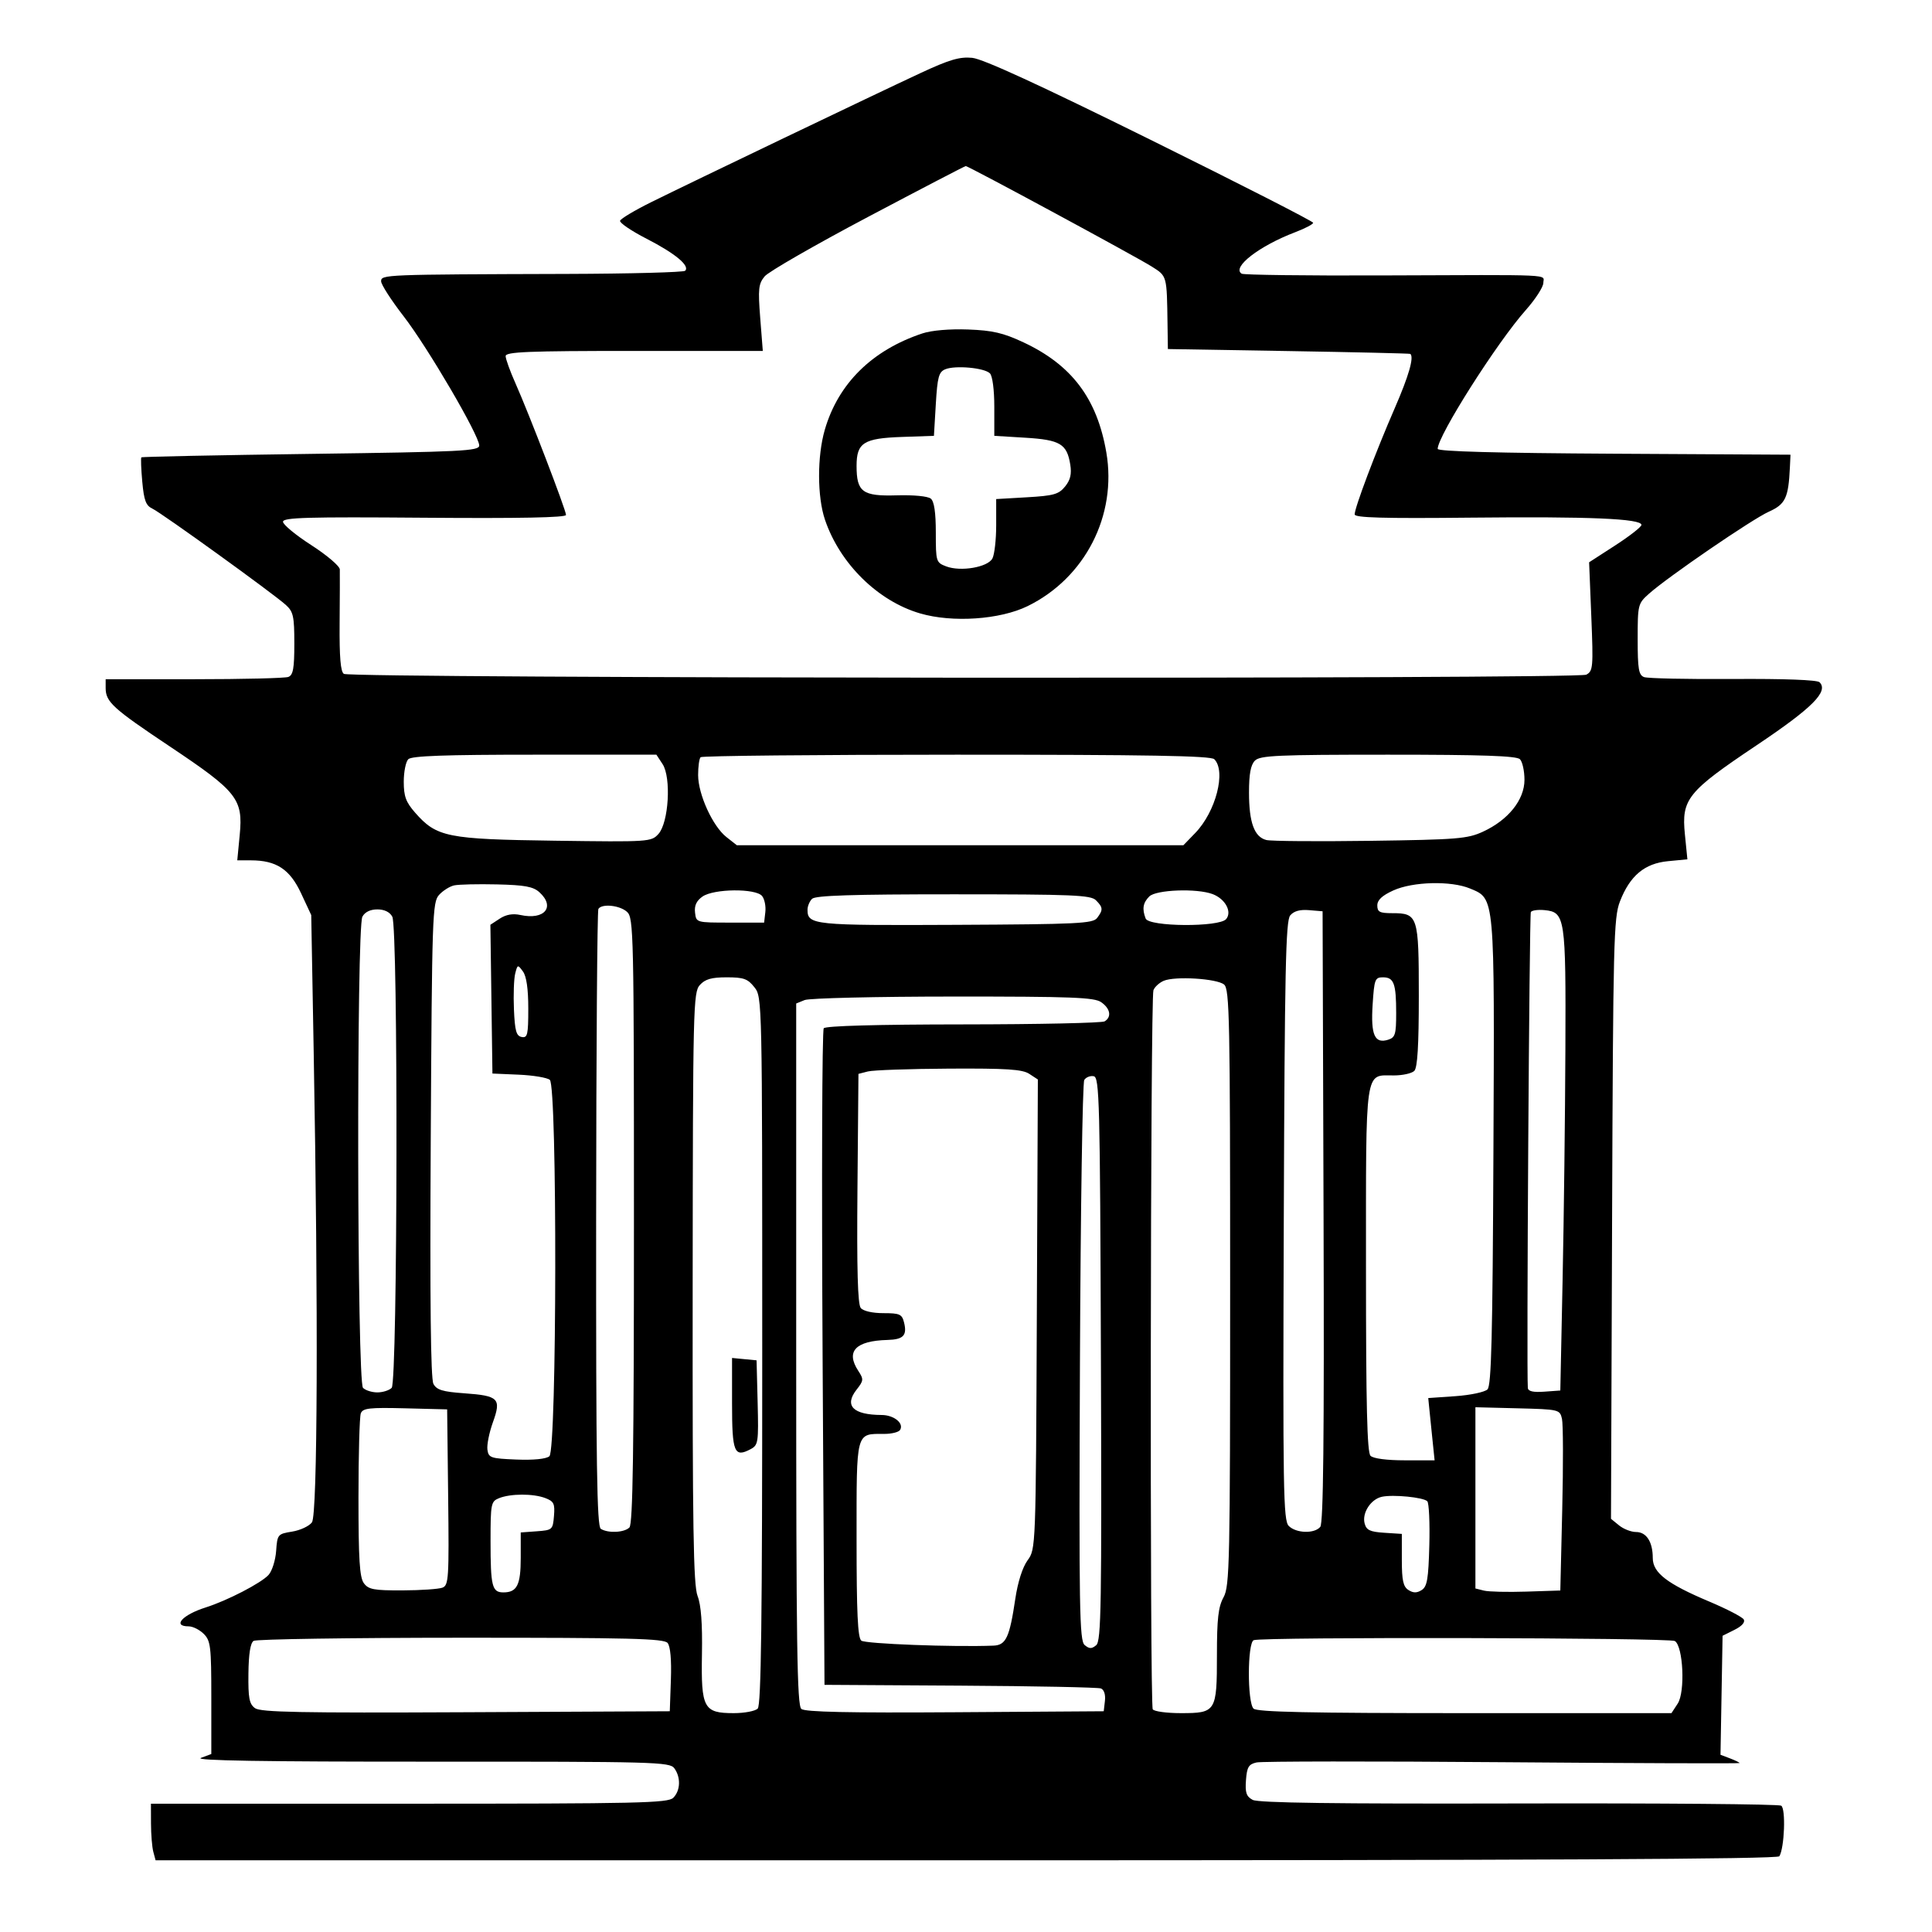 <svg xmlns="http://www.w3.org/2000/svg" width="512" height="512" viewBox="0 0 512 512" version="1.1">
	<path d="M 244 19.338 C 232.226 24.812, 183.311 48.258, 172.573 53.575 C 168.213 55.734, 164.503 57.950, 164.328 58.500 C 164.153 59.050, 167.326 61.203, 171.381 63.284 C 178.955 67.173, 182.892 70.445, 181.573 71.756 C 181.162 72.165, 167.027 72.541, 150.162 72.592 C 101.657 72.737, 101 72.764, 101 74.551 C 101 75.404, 103.680 79.566, 106.956 83.801 C 113.347 92.063, 127 115.402, 127 118.066 C 127 119.520, 122.540 119.741, 82.390 120.284 C 57.854 120.616, 37.637 121.030, 37.463 121.204 C 37.289 121.378, 37.397 124.283, 37.703 127.659 C 38.153 132.623, 38.665 133.987, 40.380 134.790 C 42.816 135.931, 72.367 157.256, 75.750 160.314 C 77.736 162.110, 78 163.314, 78 170.567 C 78 177.139, 77.683 178.908, 76.418 179.393 C 75.548 179.727, 64.298 180, 51.418 180 L 28 180 28 182.309 C 28 186.017, 29.841 187.695, 45.068 197.864 C 62.884 209.762, 64.446 211.741, 63.529 221.250 L 62.879 228 66.472 228 C 73.225 228, 76.805 230.344, 79.780 236.715 L 82.481 242.500 83.135 279 C 84.358 347.207, 84.155 401.406, 82.668 403.439 C 81.936 404.441, 79.573 405.544, 77.418 405.892 C 73.600 406.508, 73.492 406.639, 73.180 411.010 C 73.005 413.478, 72.105 416.334, 71.180 417.358 C 69.221 419.528, 60.257 424.168, 54.500 425.993 C 48.327 427.949, 45.585 431, 50 431 C 51.100 431, 52.900 431.900, 54 433 C 55.821 434.821, 56 436.333, 56 449.917 L 56 464.833 53.250 465.858 C 51.324 466.576, 69.518 466.876, 113.952 466.858 C 173.589 466.833, 177.482 466.939, 178.702 468.607 C 180.460 471.011, 180.337 474.520, 178.429 476.429 C 177.031 477.827, 169.303 478, 108.429 478 L 40 478 40.014 483.250 C 40.021 486.137, 40.299 489.512, 40.630 490.750 L 41.233 493 256.058 493 C 407.302 493, 471.077 492.684, 471.542 491.932 C 472.902 489.732, 473.286 479.295, 472.037 478.523 C 471.368 478.109, 440.050 477.846, 402.443 477.938 C 353.705 478.057, 333.466 477.784, 331.978 476.988 C 330.288 476.084, 329.949 475.088, 330.196 471.752 C 330.451 468.291, 330.900 467.543, 333 467.067 C 334.375 466.755, 363.738 466.725, 398.251 467 C 432.763 467.275, 461.001 467.376, 461.001 467.225 C 461 467.074, 459.864 466.518, 458.475 465.990 L 455.949 465.030 456.225 449.265 L 456.500 433.500 459.663 431.919 C 461.648 430.927, 462.554 429.896, 462.094 429.153 C 461.691 428.501, 457.568 426.367, 452.931 424.412 C 441.773 419.706, 438 416.793, 438 412.883 C 438 408.613, 436.320 406, 433.576 406 C 432.281 406, 430.256 405.212, 429.076 404.250 L 426.930 402.500 427.221 323 C 427.490 249.422, 427.645 243.157, 429.301 238.894 C 431.956 232.059, 435.823 228.819, 442.041 228.222 L 447.176 227.729 446.515 221.114 C 445.580 211.767, 447.160 209.804, 465.524 197.500 C 480.307 187.596, 484.648 183.248, 482.199 180.799 C 481.579 180.179, 472.818 179.850, 459.289 179.940 C 447.240 180.019, 436.621 179.792, 435.691 179.435 C 434.269 178.889, 434 177.292, 434 169.401 C 434 160.242, 434.072 159.951, 436.988 157.353 C 442.052 152.841, 464.303 137.608, 468.753 135.606 C 473.165 133.622, 473.956 131.959, 474.340 123.861 L 474.500 120.500 427.750 120.240 C 396.708 120.068, 381 119.636, 381 118.957 C 381 115.519, 396.703 90.779, 404.350 82.169 C 406.907 79.290, 409 76.048, 409 74.967 C 409 72.630, 413.142 72.819, 365.758 72.995 C 346.101 73.069, 329.583 72.860, 329.052 72.532 C 326.348 70.861, 333.693 65.172, 343.250 61.535 C 345.863 60.542, 348 59.419, 348 59.040 C 348 58.661, 328.603 48.762, 304.896 37.041 C 275.369 22.443, 260.486 15.603, 257.646 15.326 C 254.321 15.002, 251.619 15.796, 244 19.338 M 230 57.504 C 215.975 64.922, 203.663 72.003, 202.640 73.241 C 201.008 75.217, 200.864 76.563, 201.465 84.246 L 202.150 93 168.075 93 C 139.823 93, 134 93.235, 134 94.376 C 134 95.132, 135.180 98.395, 136.622 101.626 C 140.157 109.546, 150 135.180, 150.001 136.469 C 150.001 137.164, 137.786 137.404, 112.501 137.204 C 81.335 136.959, 75 137.140, 75 138.274 C 75 139.025, 78.375 141.812, 82.500 144.467 C 86.625 147.122, 90.024 150.016, 90.052 150.897 C 90.081 151.779, 90.060 158.198, 90.004 165.161 C 89.933 174.196, 90.256 178.040, 91.134 178.583 C 93.098 179.797, 418.115 180.009, 420.379 178.797 C 422.176 177.835, 422.260 176.868, 421.714 163.392 L 421.131 149.012 428.066 144.526 C 431.880 142.059, 435 139.620, 435 139.105 C 435 137.444, 421.174 136.857, 389.749 137.182 C 366.582 137.422, 358.999 137.209, 358.999 136.318 C 359 134.544, 364.551 119.828, 369.564 108.306 C 373.356 99.591, 374.776 94.666, 373.750 93.785 C 373.613 93.667, 359.100 93.330, 341.500 93.035 L 309.500 92.500 309.408 86 C 309.224 72.945, 309.298 73.217, 305.250 70.653 C 301.096 68.022, 256.622 43.995, 255.934 44.009 C 255.695 44.014, 244.025 50.087, 230 57.504 M 244.500 88.341 C 231.125 92.765, 222.108 101.664, 218.568 113.932 C 216.543 120.948, 216.566 131.647, 218.619 137.715 C 222.565 149.373, 232.641 159.295, 243.857 162.566 C 252.431 165.066, 265.003 164.212, 272.320 160.632 C 287.555 153.178, 296.052 136.595, 293.190 119.904 C 290.743 105.632, 284.033 96.718, 271.225 90.725 C 265.861 88.214, 263.051 87.562, 256.545 87.319 C 251.732 87.138, 246.893 87.549, 244.500 88.341 M 250.500 97.864 C 248.788 98.574, 248.428 99.902, 248 107.097 L 247.500 115.500 239.030 115.794 C 228.860 116.147, 227 117.333, 227 123.464 C 227 130.388, 228.561 131.538, 237.599 131.272 C 242.113 131.138, 245.901 131.503, 246.674 132.144 C 247.571 132.889, 248 135.802, 248 141.147 C 248 148.847, 248.070 149.076, 250.750 150.098 C 254.585 151.560, 261.750 150.336, 262.997 148.005 C 263.549 146.975, 264 143.010, 264 139.194 L 264 132.257 272.165 131.784 C 279.249 131.374, 280.584 130.997, 282.259 128.929 C 283.673 127.183, 284.038 125.623, 283.628 123.092 C 282.741 117.631, 280.945 116.561, 271.718 116 L 263.500 115.500 263.500 107.803 C 263.500 103.288, 263.019 99.625, 262.337 98.940 C 260.869 97.468, 253.148 96.766, 250.500 97.864 M 108.200 201.200 C 107.540 201.860, 107 204.544, 107 207.165 C 107 211.038, 107.564 212.573, 110.013 215.362 C 115.714 221.855, 118.464 222.408, 147.029 222.797 C 172.087 223.139, 172.594 223.106, 174.501 220.999 C 177.217 217.997, 177.920 206.054, 175.590 202.497 L 173.954 200 141.677 200 C 117.906 200, 109.084 200.316, 108.200 201.200 M 185.667 200.667 C 185.300 201.033, 185.004 203.171, 185.010 205.417 C 185.022 210.537, 188.876 218.971, 192.510 221.829 L 195.270 224 254.439 224 L 313.608 224 316.753 220.750 C 322.211 215.111, 324.981 204.381, 321.800 201.200 C 320.890 200.290, 304.348 200, 253.467 200 C 216.543 200, 186.033 200.300, 185.667 200.667 M 332.571 201.571 C 331.447 202.696, 331 205.102, 331 210.024 C 331 217.968, 332.403 221.812, 335.595 222.613 C 336.833 222.924, 349.243 223.020, 363.173 222.827 C 386.240 222.508, 388.901 222.291, 393 220.405 C 399.711 217.316, 404 211.959, 404 206.665 C 404 204.319, 403.460 201.860, 402.800 201.200 C 401.914 200.314, 392.771 200, 367.871 200 C 338.542 200, 333.938 200.205, 332.571 201.571 M 120.354 234.638 C 119.174 234.898, 117.374 236.034, 116.354 237.161 C 114.598 239.101, 114.482 242.529, 114.152 301.986 C 113.913 344.947, 114.138 365.389, 114.863 366.745 C 115.721 368.347, 117.284 368.823, 123.033 369.235 C 132.173 369.888, 132.892 370.618, 130.620 376.935 C 129.644 379.652, 128.992 382.915, 129.172 384.187 C 129.476 386.332, 130.032 386.521, 136.842 386.796 C 141.395 386.979, 144.720 386.647, 145.592 385.923 C 147.591 384.265, 147.703 287.828, 145.708 286.173 C 144.998 285.583, 141.285 284.966, 137.458 284.800 L 130.500 284.500 130.229 264.787 L 129.958 245.074 132.438 243.448 C 134.114 242.350, 135.898 242.038, 137.937 242.486 C 144.299 243.883, 147.240 240.337, 142.943 236.449 C 141.297 234.958, 139.054 234.545, 131.693 234.375 C 126.637 234.259, 121.534 234.377, 120.354 234.638 M 369.250 235.973 C 366.261 237.330, 365 238.510, 365 239.951 C 365 241.669, 365.635 242, 368.929 242 C 375.775 242, 376 242.697, 376 263.871 C 376 277.105, 375.648 282.952, 374.800 283.800 C 374.140 284.460, 371.697 285, 369.371 285 C 361.597 285, 362 282.190, 362 336.371 C 362 372.549, 362.300 384.900, 363.200 385.800 C 363.931 386.531, 367.487 387, 372.293 387 L 380.185 387 379.641 381.750 C 379.342 378.863, 378.963 375.150, 378.799 373.500 L 378.500 370.500 385.703 370 C 389.665 369.725, 393.490 368.915, 394.203 368.200 C 395.231 367.170, 395.556 354.178, 395.772 305.472 C 396.077 236.861, 396.198 238.234, 389.568 235.464 C 384.557 233.370, 374.425 233.624, 369.250 235.973 M 186.165 237.597 C 184.572 238.713, 183.978 239.992, 184.193 241.847 C 184.500 244.498, 184.505 244.500, 193.500 244.500 L 202.500 244.500 202.822 241.690 C 202.999 240.144, 202.607 238.231, 201.950 237.440 C 200.247 235.388, 189.161 235.498, 186.165 237.597 M 304.571 237.571 C 302.896 239.247, 302.628 240.868, 303.607 243.418 C 304.452 245.621, 323.134 245.748, 324.947 243.564 C 326.555 241.626, 324.717 238.223, 321.374 236.952 C 317.216 235.371, 306.372 235.771, 304.571 237.571 M 215.200 238.200 C 214.540 238.860, 214 240.155, 214 241.078 C 214 245.119, 215.528 245.275, 253.264 245.094 C 285.651 244.939, 289.633 244.745, 290.750 243.269 C 292.372 241.127, 292.327 240.469, 290.429 238.571 C 289.058 237.201, 284.230 237, 252.629 237 C 225.784 237, 216.089 237.311, 215.200 238.200 M 158.575 240.878 C 158.277 241.361, 158.010 278.337, 157.982 323.048 C 157.942 388.183, 158.187 404.502, 159.216 405.155 C 161.129 406.368, 165.433 406.167, 166.800 404.800 C 167.713 403.887, 168 384.457, 168 323.455 C 168 247.082, 167.914 243.232, 166.171 241.655 C 164.228 239.896, 159.482 239.411, 158.575 240.878 M 96.035 242.934 C 94.457 245.883, 94.616 366.216, 96.200 367.800 C 96.860 368.460, 98.570 369, 100 369 C 101.430 369, 103.140 368.460, 103.800 367.800 C 105.384 366.216, 105.543 245.883, 103.965 242.934 C 103.303 241.698, 101.873 241, 100 241 C 98.127 241, 96.697 241.698, 96.035 242.934 M 341.914 242.603 C 340.727 244.033, 340.454 257.015, 340.216 323.548 C 339.959 395.207, 340.085 402.942, 341.537 404.394 C 343.497 406.354, 348.343 406.497, 349.884 404.640 C 350.706 403.650, 350.942 381.321, 350.756 322.390 L 350.500 241.500 346.914 241.199 C 344.476 240.995, 342.876 241.444, 341.914 242.603 M 405.691 241.694 C 405.288 242.348, 404.520 363.343, 404.891 367.807 C 404.967 368.715, 406.299 369.021, 409.250 368.807 L 413.500 368.500 414.109 339 C 414.444 322.775, 414.775 295.325, 414.845 278 C 414.984 243.096, 414.779 241.727, 409.321 241.194 C 407.598 241.025, 405.964 241.250, 405.691 241.694 M 136.531 258.022 C 136.183 259.408, 136.034 263.678, 136.199 267.511 C 136.445 273.209, 136.819 274.540, 138.250 274.813 C 139.797 275.108, 140 274.232, 140 267.264 C 140 262.038, 139.522 258.729, 138.581 257.442 C 137.208 255.564, 137.143 255.583, 136.531 258.022 M 185.469 261.034 C 183.715 262.972, 183.625 266.771, 183.564 341.241 C 183.512 405.030, 183.751 420.066, 184.866 422.957 C 185.795 425.368, 186.165 430.276, 186.025 438.321 C 185.773 452.717, 186.463 454, 194.455 454 C 197.285 454, 200.140 453.460, 200.800 452.800 C 201.716 451.884, 202 429.452, 202 357.935 C 202 264.691, 201.991 264.258, 199.927 261.635 C 198.157 259.384, 197.087 259, 192.582 259 C 188.550 259, 186.877 259.479, 185.469 261.034 M 308.389 259.926 C 307.228 260.425, 306.005 261.544, 305.671 262.414 C 304.863 264.519, 304.686 451.684, 305.491 452.986 C 305.836 453.544, 309.186 454, 312.937 454 C 322.270 454, 322.500 453.629, 322.500 438.590 C 322.500 428.962, 322.856 425.848, 324.250 423.300 C 325.875 420.328, 326 414.455, 326 341.172 C 326 269.948, 325.843 262.115, 324.395 260.913 C 322.482 259.325, 311.383 258.641, 308.389 259.926 M 363.760 266.250 C 363.243 274.296, 364.301 276.674, 367.888 275.535 C 369.745 274.946, 370 274.099, 370 268.514 C 370 260.638, 369.398 259, 366.506 259 C 364.385 259, 364.193 259.506, 363.760 266.250 M 213.250 265.022 L 211 265.936 211 358.845 C 211 436.181, 211.229 451.945, 212.367 452.889 C 213.347 453.703, 224.877 453.949, 253.117 453.762 L 292.500 453.500 292.817 450.744 C 293.009 449.078, 292.587 447.779, 291.750 447.457 C 290.988 447.165, 274.196 446.830, 254.433 446.713 L 218.500 446.500 218 360 C 217.725 312.425, 217.861 273.050, 218.301 272.500 C 218.808 271.867, 232.400 271.491, 255.301 271.476 C 275.211 271.462, 292.063 271.098, 292.750 270.667 C 294.645 269.477, 294.251 267.289, 291.837 265.598 C 289.997 264.310, 284.115 264.085, 252.587 264.096 C 232.189 264.103, 214.488 264.520, 213.250 265.022 M 230 283.946 L 227.500 284.589 227.235 314.924 C 227.047 336.473, 227.300 345.656, 228.108 346.630 C 228.785 347.446, 231.209 348, 234.103 348 C 238.422 348, 239.030 348.272, 239.575 350.443 C 240.443 353.900, 239.421 354.985, 235.191 355.100 C 226.713 355.329, 224.070 358.125, 227.453 363.288 C 228.915 365.520, 228.883 365.878, 227.012 368.258 C 223.662 372.516, 226.059 374.953, 233.628 374.986 C 236.920 375.001, 239.620 377.188, 238.527 378.956 C 238.172 379.530, 236.304 380, 234.375 380 C 226.729 380, 227 378.976, 227 407.913 C 227 427.372, 227.309 434.009, 228.250 434.783 C 229.288 435.637, 252.772 436.527, 263.275 436.110 C 266.604 435.978, 267.542 433.965, 269.070 423.680 C 269.726 419.264, 270.976 415.345, 272.318 413.500 C 274.498 410.503, 274.500 410.435, 274.772 348.287 L 275.044 286.075 272.766 284.582 C 270.933 283.381, 266.784 283.111, 251.494 283.196 C 241.047 283.254, 231.375 283.591, 230 283.946 M 287.343 286.195 C 286.879 286.913, 286.364 320.613, 286.197 361.084 C 285.927 426.626, 286.064 434.808, 287.447 435.956 C 288.692 436.989, 289.299 436.997, 290.506 435.995 C 291.828 434.898, 291.981 425.585, 291.756 360.136 C 291.521 291.598, 291.365 285.501, 289.843 285.208 C 288.932 285.033, 287.807 285.477, 287.343 286.195 M 194 371.968 C 194 384.939, 194.585 386.363, 198.954 384.025 C 200.936 382.964, 201.047 382.216, 200.782 371.698 L 200.500 360.500 197.250 360.187 L 194 359.873 194 371.968 M 95.619 374.550 C 95.279 375.438, 95 385.491, 95 396.891 C 95 413.243, 95.300 418.027, 96.423 419.559 C 97.650 421.231, 99.069 421.496, 106.673 421.468 C 111.528 421.450, 116.296 421.123, 117.268 420.742 C 118.900 420.102, 119.016 418.249, 118.768 396.774 L 118.500 373.500 107.369 373.218 C 97.881 372.978, 96.147 373.175, 95.619 374.550 M 391 396.948 L 391 420.962 393.250 421.525 C 394.488 421.835, 399.550 421.956, 404.500 421.794 L 413.500 421.500 414.010 400 C 414.290 388.175, 414.258 377.375, 413.939 376 C 413.369 373.539, 413.185 373.496, 402.180 373.217 L 391 372.934 391 396.948 M 132.250 397.031 C 130.118 397.888, 130 398.483, 130 408.386 C 130 420.415, 130.397 422, 133.407 422 C 137.017 422, 138 420.043, 138 412.857 L 138 406.115 142.250 405.807 C 146.376 405.509, 146.509 405.390, 146.810 401.748 C 147.081 398.485, 146.779 397.866, 144.495 396.998 C 141.305 395.785, 135.310 395.801, 132.250 397.031 M 366.225 396.659 C 363.285 397.288, 360.911 400.943, 361.638 403.722 C 362.103 405.502, 363.054 405.954, 366.853 406.199 L 371.500 406.500 371.500 413.374 C 371.500 418.828, 371.862 420.480, 373.250 421.369 C 374.527 422.187, 375.473 422.192, 376.750 421.388 C 378.209 420.470, 378.548 418.488, 378.786 409.479 C 378.943 403.535, 378.699 398.299, 378.245 397.845 C 377.202 396.802, 369.237 396.016, 366.225 396.659 M 67.213 434.847 C 66.357 435.390, 65.896 438.287, 65.835 443.502 C 65.759 450.011, 66.054 451.567, 67.575 452.678 C 69.061 453.765, 79.570 453.968, 123.453 453.759 L 177.500 453.500 177.792 445.153 C 177.977 439.859, 177.658 436.293, 176.920 435.403 C 175.946 434.231, 166.944 434.003, 122.128 434.015 C 92.632 434.024, 67.921 434.398, 67.213 434.847 M 332.250 434.662 C 330.567 435.341, 330.523 451.123, 332.200 452.800 C 333.104 453.704, 346.906 454, 388.177 454 L 442.954 454 444.611 451.470 C 446.628 448.393, 446.076 436.297, 443.855 434.889 C 442.445 433.996, 334.447 433.776, 332.250 434.662" stroke="none" fill="black" fill-rule="evenodd"/>
</svg>